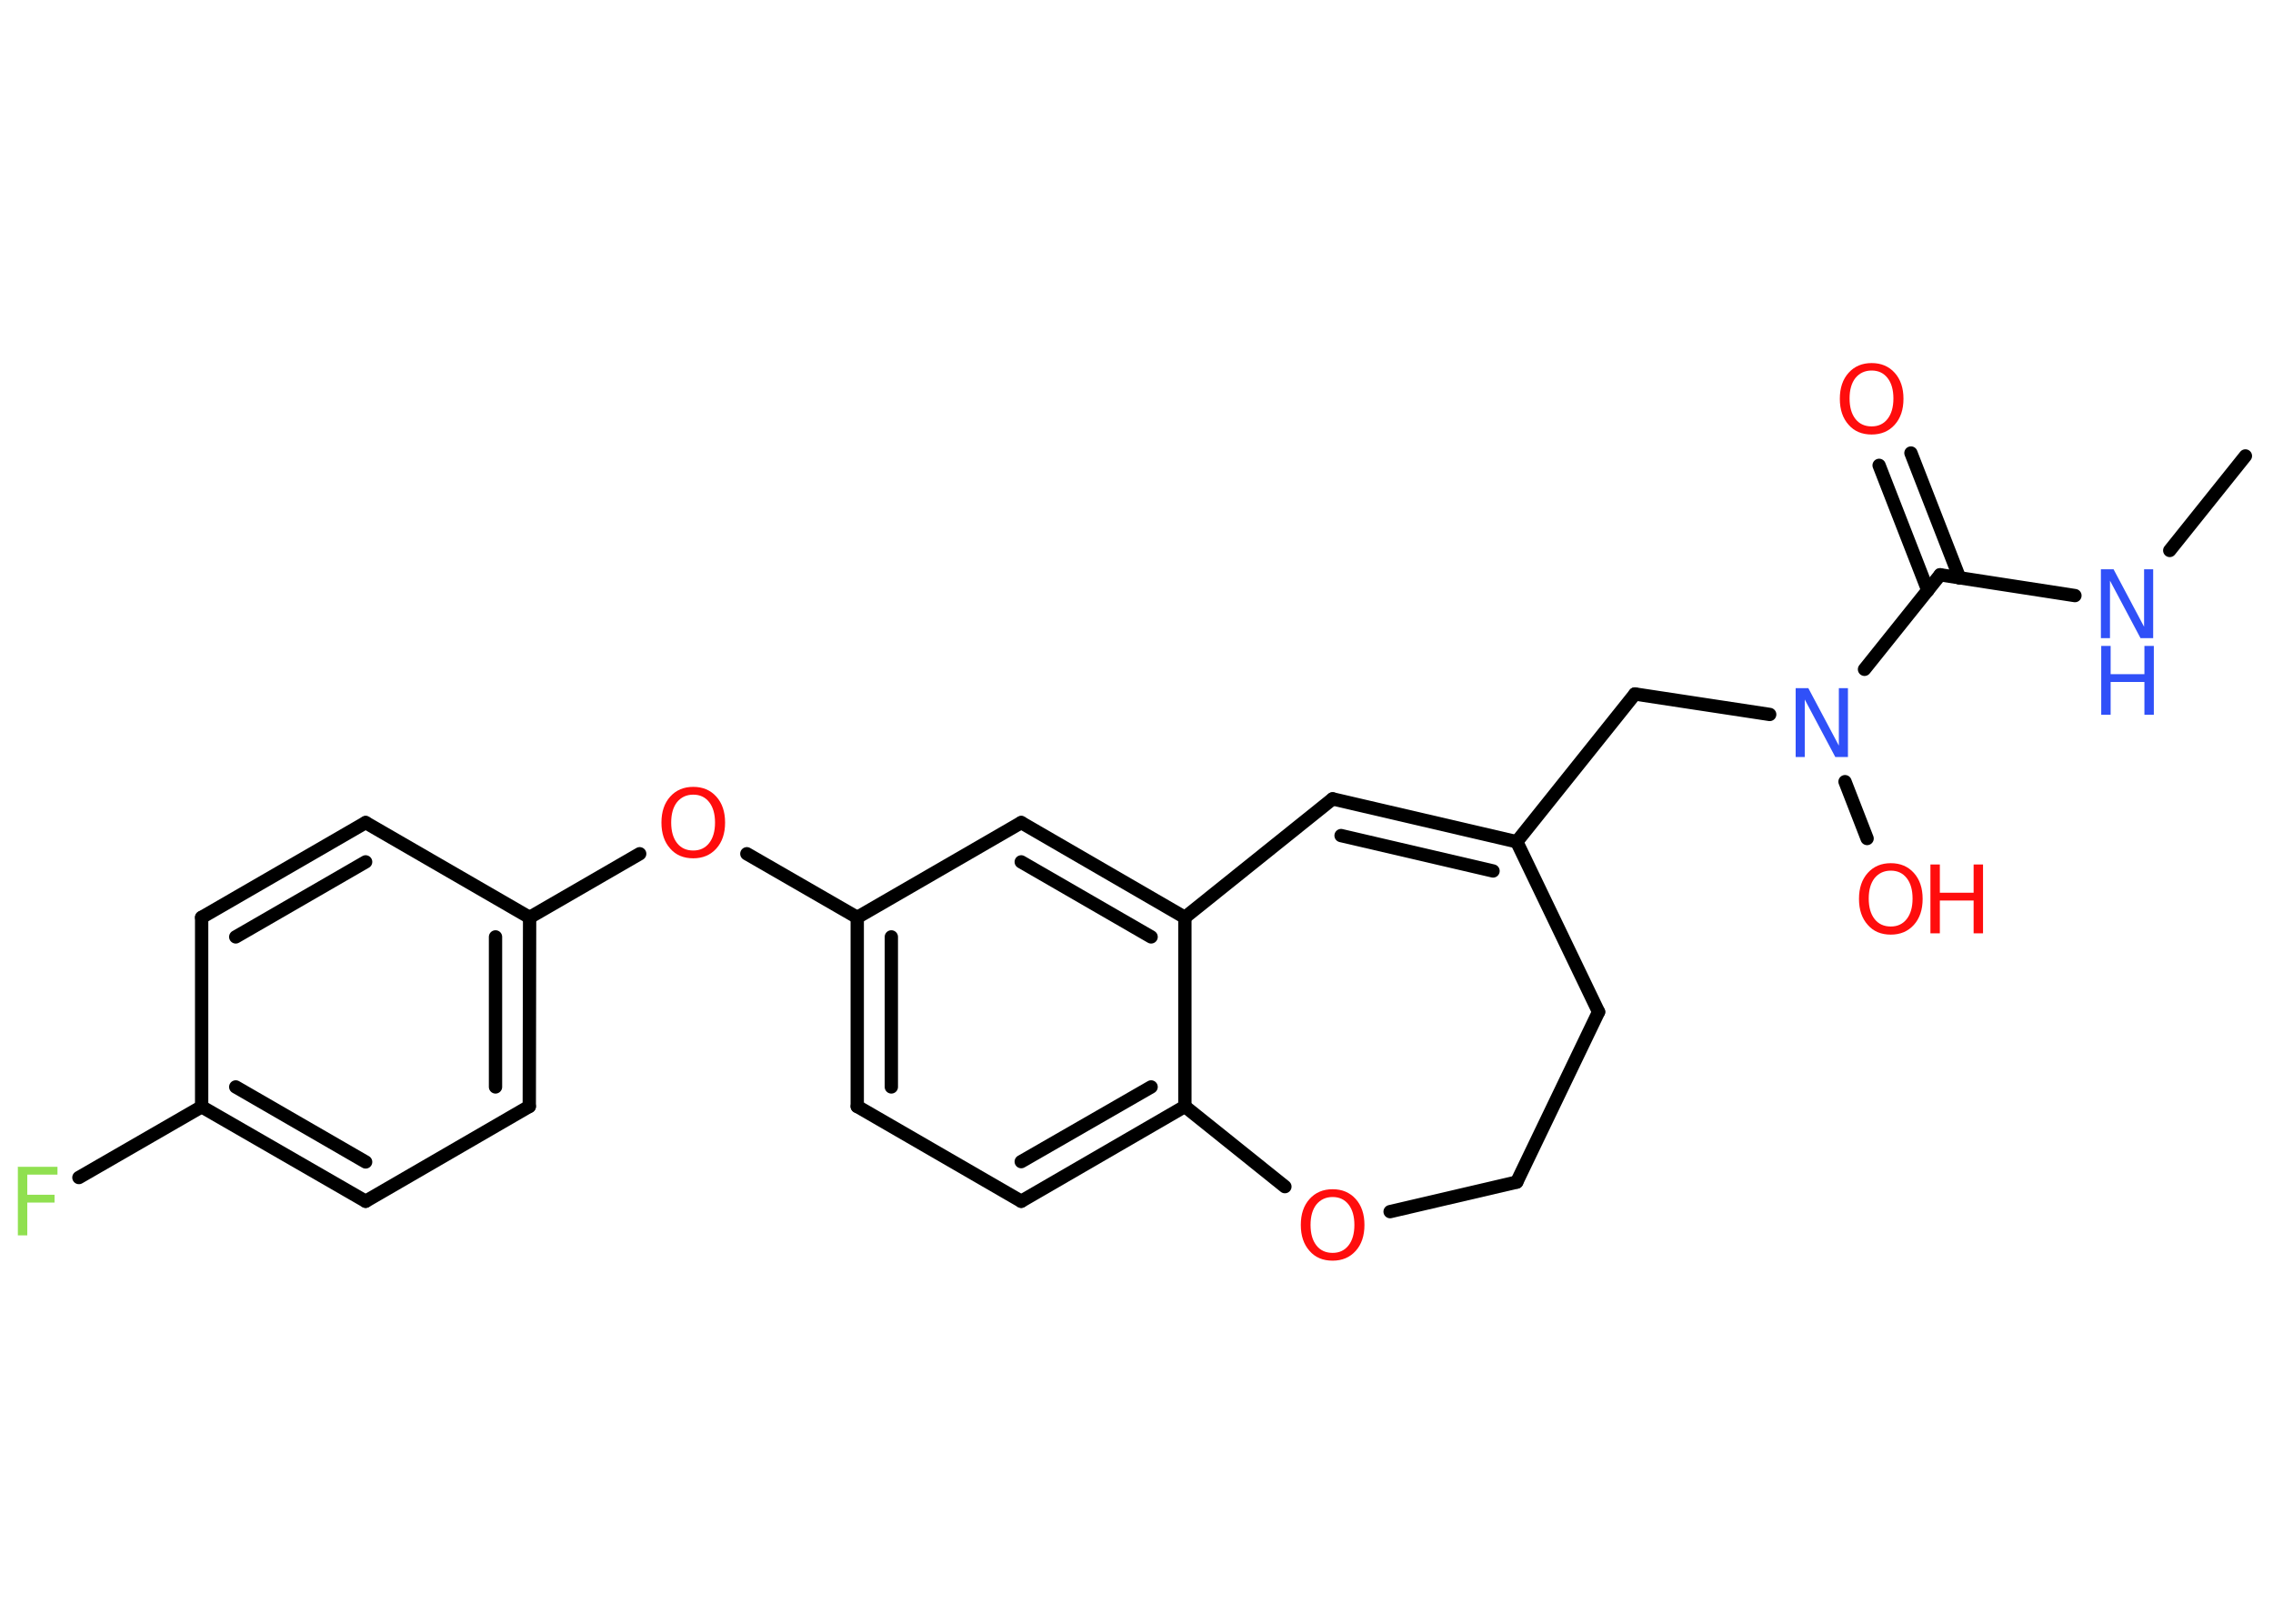 <?xml version='1.0' encoding='UTF-8'?>
<!DOCTYPE svg PUBLIC "-//W3C//DTD SVG 1.1//EN" "http://www.w3.org/Graphics/SVG/1.1/DTD/svg11.dtd">
<svg version='1.2' xmlns='http://www.w3.org/2000/svg' xmlns:xlink='http://www.w3.org/1999/xlink' width='70.0mm' height='50.0mm' viewBox='0 0 70.0 50.0'>
  <desc>Generated by the Chemistry Development Kit (http://github.com/cdk)</desc>
  <g stroke-linecap='round' stroke-linejoin='round' stroke='#000000' stroke-width='.41' fill='#FF0D0D'>
    <rect x='.0' y='.0' width='70.0' height='50.0' fill='#FFFFFF' stroke='none'/>
    <g id='mol1' class='mol'>
      <line id='mol1bnd1' class='bond' x1='69.15' y1='14.04' x2='66.82' y2='16.95'/>
      <line id='mol1bnd2' class='bond' x1='63.9' y1='18.34' x2='59.75' y2='17.7'/>
      <g id='mol1bnd3' class='bond'>
        <line x1='59.37' y1='18.18' x2='57.87' y2='14.33'/>
        <line x1='60.35' y1='17.8' x2='58.85' y2='13.95'/>
      </g>
      <line id='mol1bnd4' class='bond' x1='59.75' y1='17.7' x2='57.42' y2='20.61'/>
      <line id='mol1bnd5' class='bond' x1='56.82' y1='24.07' x2='57.5' y2='25.82'/>
      <line id='mol1bnd6' class='bond' x1='54.5' y1='22.0' x2='50.35' y2='21.37'/>
      <line id='mol1bnd7' class='bond' x1='50.35' y1='21.37' x2='46.71' y2='25.92'/>
      <g id='mol1bnd8' class='bond'>
        <line x1='46.71' y1='25.92' x2='41.04' y2='24.6'/>
        <line x1='45.98' y1='26.82' x2='41.3' y2='25.73'/>
      </g>
      <line id='mol1bnd9' class='bond' x1='41.04' y1='24.6' x2='36.49' y2='28.25'/>
      <g id='mol1bnd10' class='bond'>
        <line x1='36.49' y1='28.25' x2='31.45' y2='25.33'/>
        <line x1='35.45' y1='28.85' x2='31.45' y2='26.54'/>
      </g>
      <line id='mol1bnd11' class='bond' x1='31.45' y1='25.33' x2='26.4' y2='28.25'/>
      <line id='mol1bnd12' class='bond' x1='26.4' y1='28.25' x2='23.0' y2='26.29'/>
      <line id='mol1bnd13' class='bond' x1='19.7' y1='26.29' x2='16.31' y2='28.25'/>
      <g id='mol1bnd14' class='bond'>
        <line x1='16.3' y1='34.07' x2='16.31' y2='28.25'/>
        <line x1='15.26' y1='33.47' x2='15.26' y2='28.85'/>
      </g>
      <line id='mol1bnd15' class='bond' x1='16.3' y1='34.07' x2='11.26' y2='36.99'/>
      <g id='mol1bnd16' class='bond'>
        <line x1='6.21' y1='34.08' x2='11.26' y2='36.99'/>
        <line x1='7.26' y1='33.47' x2='11.26' y2='35.78'/>
      </g>
      <line id='mol1bnd17' class='bond' x1='6.21' y1='34.08' x2='2.43' y2='36.26'/>
      <line id='mol1bnd18' class='bond' x1='6.21' y1='34.08' x2='6.21' y2='28.25'/>
      <g id='mol1bnd19' class='bond'>
        <line x1='11.26' y1='25.33' x2='6.21' y2='28.25'/>
        <line x1='11.26' y1='26.54' x2='7.26' y2='28.85'/>
      </g>
      <line id='mol1bnd20' class='bond' x1='16.31' y1='28.25' x2='11.26' y2='25.33'/>
      <g id='mol1bnd21' class='bond'>
        <line x1='26.4' y1='28.25' x2='26.4' y2='34.07'/>
        <line x1='27.45' y1='28.85' x2='27.45' y2='33.47'/>
      </g>
      <line id='mol1bnd22' class='bond' x1='26.4' y1='34.07' x2='31.45' y2='36.99'/>
      <g id='mol1bnd23' class='bond'>
        <line x1='31.45' y1='36.99' x2='36.49' y2='34.07'/>
        <line x1='31.45' y1='35.77' x2='35.45' y2='33.47'/>
      </g>
      <line id='mol1bnd24' class='bond' x1='36.49' y1='28.25' x2='36.49' y2='34.07'/>
      <line id='mol1bnd25' class='bond' x1='36.49' y1='34.07' x2='39.57' y2='36.54'/>
      <line id='mol1bnd26' class='bond' x1='42.81' y1='37.31' x2='46.71' y2='36.4'/>
      <line id='mol1bnd27' class='bond' x1='46.71' y1='36.4' x2='49.23' y2='31.16'/>
      <line id='mol1bnd28' class='bond' x1='46.71' y1='25.92' x2='49.23' y2='31.16'/>
      <g id='mol1atm2' class='atom'>
        <path d='M64.71 17.53h.38l.94 1.77v-1.77h.28v2.12h-.39l-.94 -1.77v1.77h-.28v-2.12z' stroke='none' fill='#3050F8'/>
        <path d='M64.71 19.89h.29v.87h1.04v-.87h.29v2.12h-.29v-1.01h-1.04v1.01h-.29v-2.12z' stroke='none' fill='#3050F8'/>
      </g>
      <path id='mol1atm4' class='atom' d='M57.64 11.41q-.31 .0 -.5 .23q-.18 .23 -.18 .63q.0 .4 .18 .63q.18 .23 .5 .23q.31 .0 .49 -.23q.18 -.23 .18 -.63q.0 -.4 -.18 -.63q-.18 -.23 -.49 -.23zM57.64 11.18q.44 .0 .71 .3q.27 .3 .27 .8q.0 .5 -.27 .8q-.27 .3 -.71 .3q-.45 .0 -.71 -.3q-.27 -.3 -.27 -.8q.0 -.5 .27 -.8q.27 -.3 .71 -.3z' stroke='none'/>
      <path id='mol1atm5' class='atom' d='M55.31 21.19h.38l.94 1.77v-1.77h.28v2.12h-.39l-.94 -1.77v1.77h-.28v-2.12z' stroke='none' fill='#3050F8'/>
      <g id='mol1atm6' class='atom'>
        <path d='M58.23 26.81q-.31 .0 -.5 .23q-.18 .23 -.18 .63q.0 .4 .18 .63q.18 .23 .5 .23q.31 .0 .49 -.23q.18 -.23 .18 -.63q.0 -.4 -.18 -.63q-.18 -.23 -.49 -.23zM58.23 26.58q.44 .0 .71 .3q.27 .3 .27 .8q.0 .5 -.27 .8q-.27 .3 -.71 .3q-.45 .0 -.71 -.3q-.27 -.3 -.27 -.8q.0 -.5 .27 -.8q.27 -.3 .71 -.3z' stroke='none'/>
        <path d='M59.45 26.62h.29v.87h1.04v-.87h.29v2.12h-.29v-1.01h-1.04v1.01h-.29v-2.12z' stroke='none'/>
      </g>
      <path id='mol1atm13' class='atom' d='M21.35 24.47q-.31 .0 -.5 .23q-.18 .23 -.18 .63q.0 .4 .18 .63q.18 .23 .5 .23q.31 .0 .49 -.23q.18 -.23 .18 -.63q.0 -.4 -.18 -.63q-.18 -.23 -.49 -.23zM21.35 24.23q.44 .0 .71 .3q.27 .3 .27 .8q.0 .5 -.27 .8q-.27 .3 -.71 .3q-.45 .0 -.71 -.3q-.27 -.3 -.27 -.8q.0 -.5 .27 -.8q.27 -.3 .71 -.3z' stroke='none'/>
      <path id='mol1atm18' class='atom' d='M.56 35.93h1.21v.24h-.93v.62h.84v.24h-.84v1.01h-.29v-2.12z' stroke='none' fill='#90E050'/>
      <path id='mol1atm24' class='atom' d='M41.04 36.86q-.31 .0 -.5 .23q-.18 .23 -.18 .63q.0 .4 .18 .63q.18 .23 .5 .23q.31 .0 .49 -.23q.18 -.23 .18 -.63q.0 -.4 -.18 -.63q-.18 -.23 -.49 -.23zM41.04 36.62q.44 .0 .71 .3q.27 .3 .27 .8q.0 .5 -.27 .8q-.27 .3 -.71 .3q-.45 .0 -.71 -.3q-.27 -.3 -.27 -.8q.0 -.5 .27 -.8q.27 -.3 .71 -.3z' stroke='none'/>
    </g>
  </g>
</svg>
